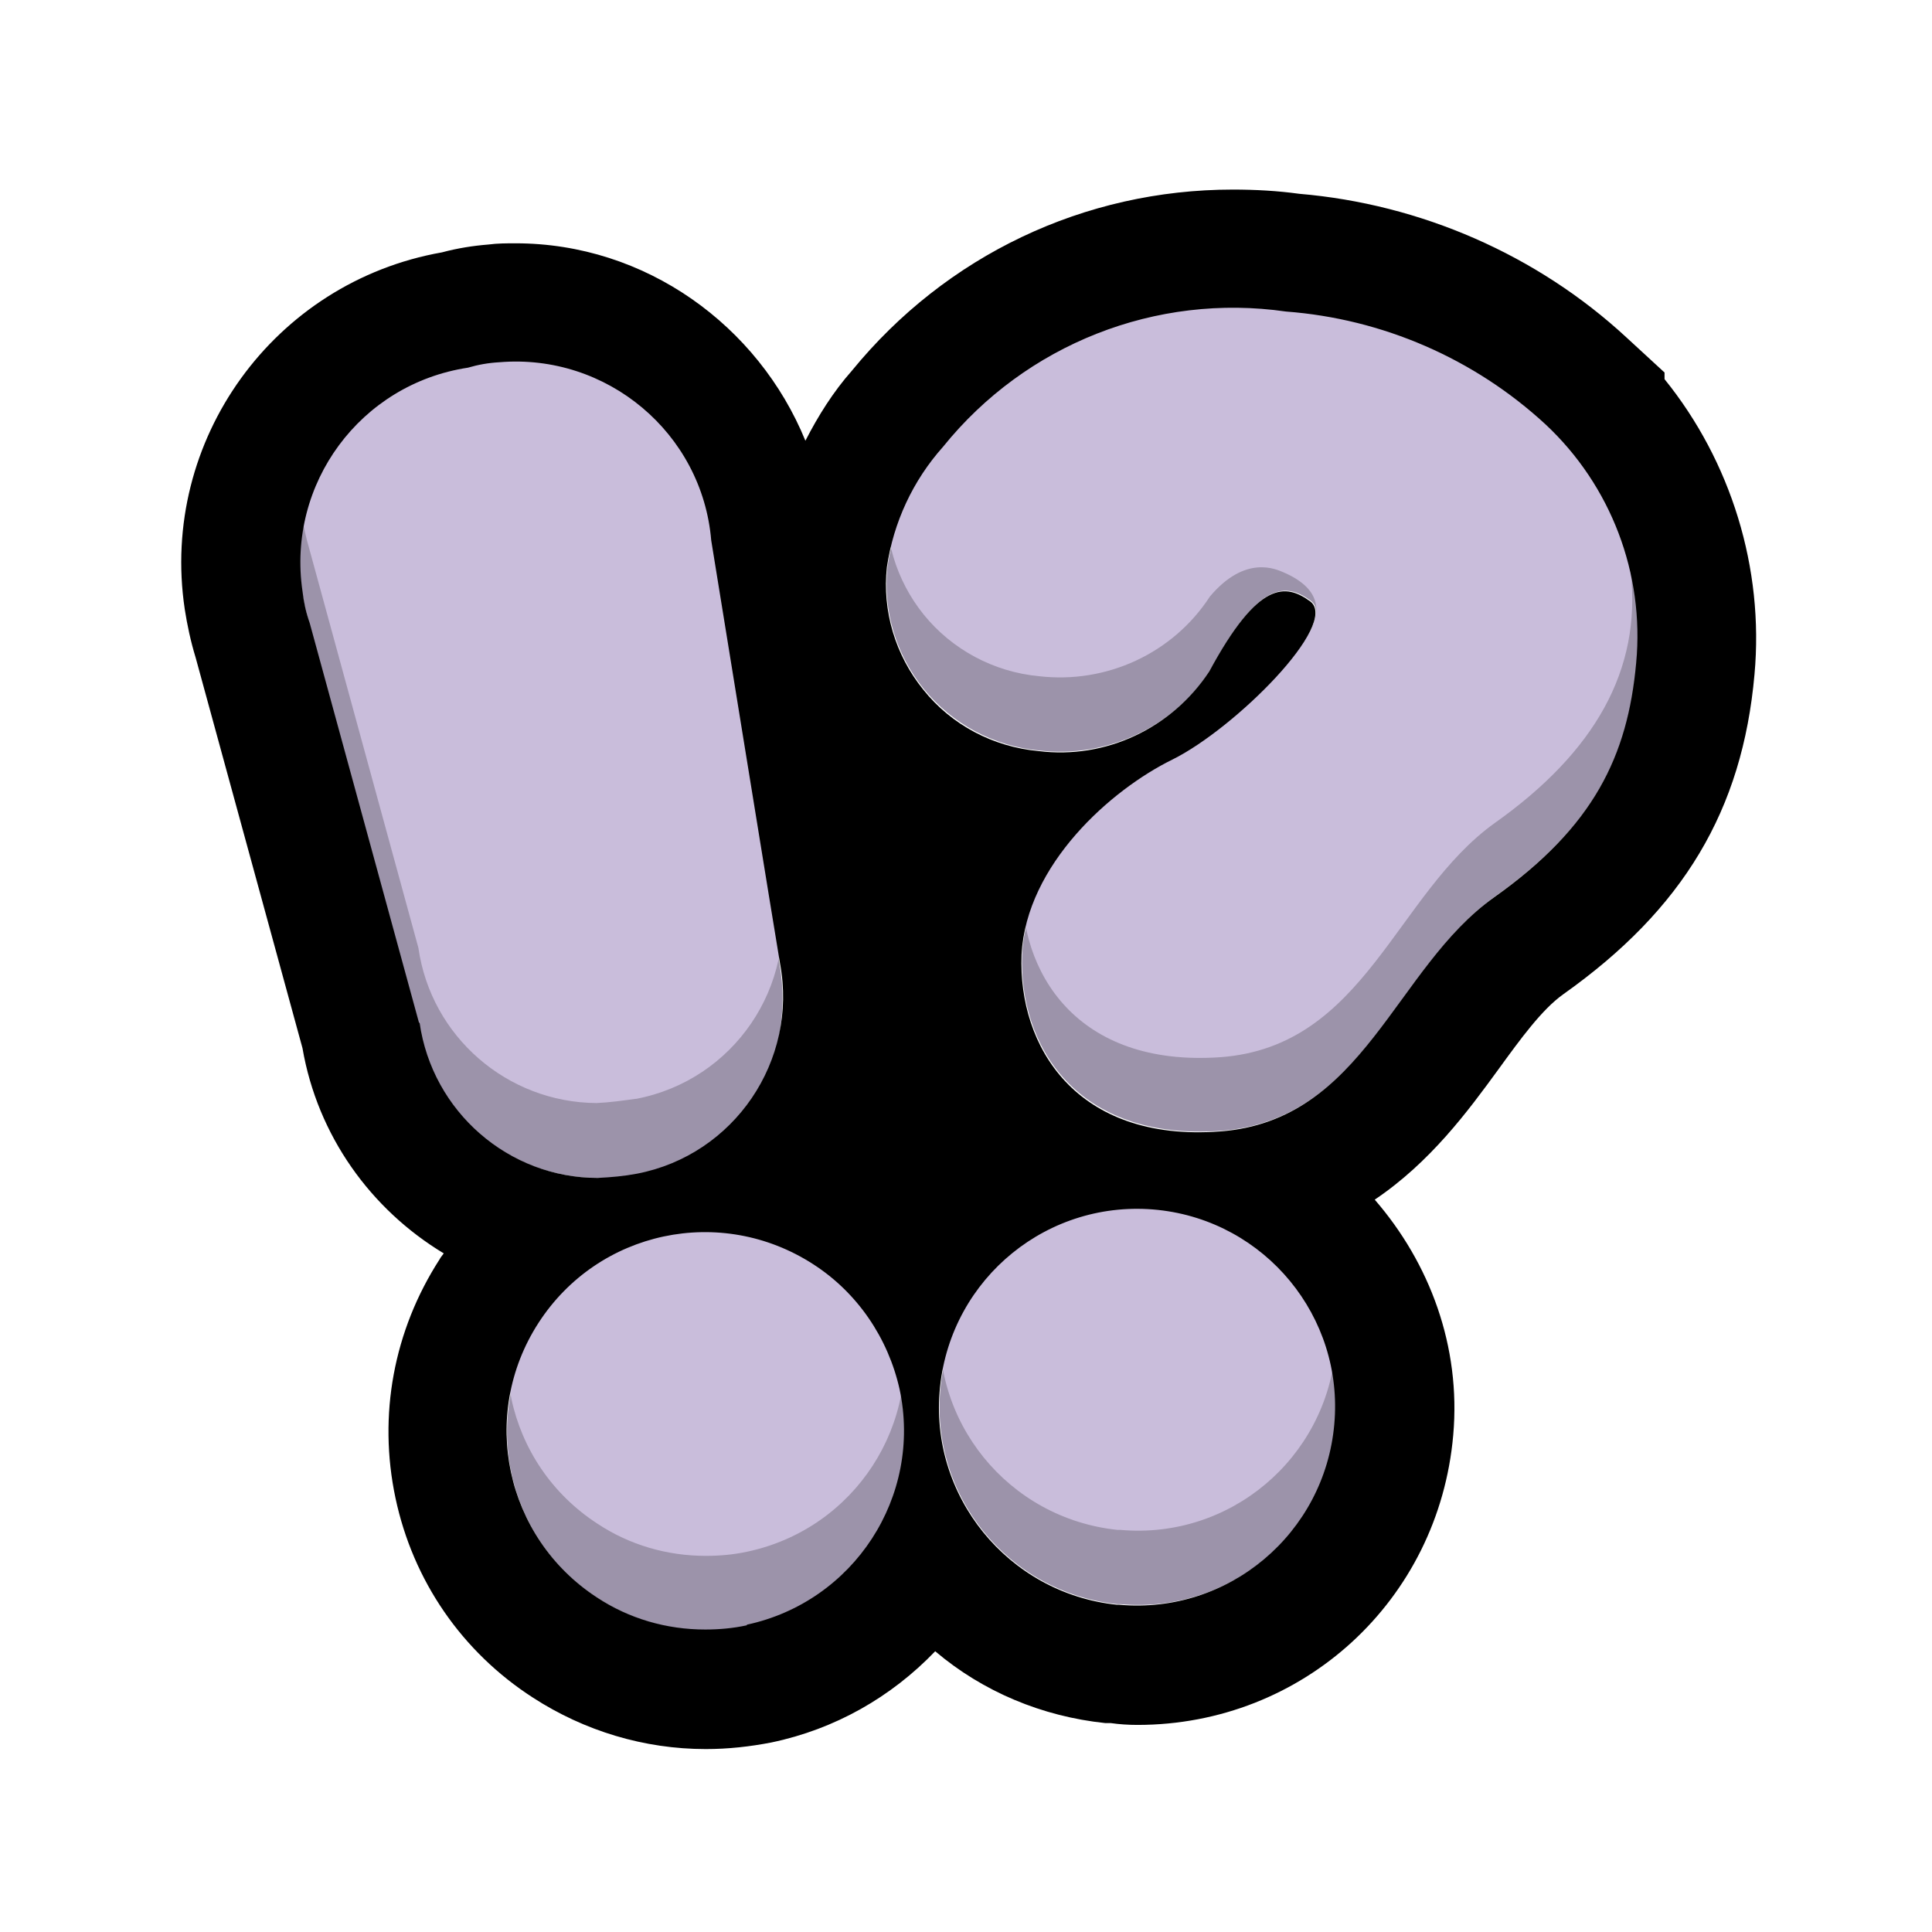 <?xml version="1.0" encoding="UTF-8"?><svg id="a" xmlns="http://www.w3.org/2000/svg" viewBox="0 0 32 32"><g><path d="M10.55,19.64h.08c1.61-.31,2.57-2.07,2.28-3.68-.02-.09-1.14-7.01-1.14-7.01-.15-1.78-1.72-3.11-3.51-2.95-.18,.01-.35,.04-.52,.09-1.78,.27-3,1.92-2.74,3.7,.03,.18,.07,.36,.12,.53l1.81,6.62c.21,1.47,1.47,2.56,2.95,2.57,.22-.01,.45,.17,.66,.13Z" fill="#9c93aa"/><path d="M13.48,20.95c-1.52-.99-3.56-.56-4.55,.97s-.56,3.56,.97,4.55c.53,.35,1.15,.53,1.79,.53,.23,0,.46-.02,.69-.07,1.78-.38,2.91-2.12,2.53-3.9-.18-.85-.69-1.6-1.43-2.07Z" fill="#9c93aa"/><path d="M19.19,20.03h0c-1.81-.19-3.42,1.12-3.61,2.93-.19,1.81,1.12,3.42,2.93,3.61h.05c1.81,.16,3.4-1.18,3.56-2.99,.15-1.78-1.15-3.36-2.92-3.55Z" fill="#9c93aa"/><path d="M25.61,7.03h0c-1.18-1.09-2.7-1.75-4.3-1.88-2.16-.31-4.32,.54-5.68,2.24-.49,.56-.82,1.25-.93,1.99-.08,.73,.14,1.46,.6,2.03,.47,.58,1.16,.95,1.91,1.02,1.12,.13,2.22-.38,2.83-1.32,.82-1.52,1.27-1.45,1.67-1.16,.5,.37-1.26,2.12-2.28,2.62-1.02,.51-2.42,1.74-2.5,3.23-.06,1.52,.9,3.1,3.29,2.93,2.39-.18,2.89-2.7,4.54-3.88,1.65-1.17,2.21-2.34,2.35-3.88,.14-1.48-.42-2.93-1.5-3.95Z" fill="#9c93aa"/></g><g><path d="M10.54,18.2h0c1.61-.31,2.67-1.86,2.37-3.48-.02-.09-1.14-7.01-1.14-7.01-.15-1.78-1.72-3.11-3.51-2.95-.18,.01-.35,.04-.52,.09-1.78,.27-3,1.92-2.74,3.7,.03,.18,.07,.36,.12,.53l1.81,6.62c.21,1.47,1.47,2.56,2.95,2.57,.22-.01,.43-.04,.65-.07Z" fill="#c9bddb"/><path d="M13.48,19.72c-1.28-.36-3.56-.56-4.55,.97s-.56,3.56,.97,4.55c.53,.35,1.15,.53,1.79,.53,.23,0,.46-.02,.69-.07,1.78-.38,2.91-2.12,2.53-3.9-.18-.85-.59-1.84-1.43-2.07Z" fill="#c9bddb"/><path d="M19.19,18.8h0c-1.81-.19-3.42,1.12-3.61,2.93-.19,1.81,1.12,3.42,2.93,3.61h.05c1.81,.16,3.4-1.18,3.56-2.99,.15-1.78-1.15-3.36-2.92-3.55Z" fill="#c9bddb"/><path d="M25.61,5.8h0c-1.18-1.09-2.7-1.75-4.3-1.88-2.16-.31-4.32,.54-5.68,2.24-.49,.56-.82,1.25-.93,1.99-.08,.73,.14,1.46,.6,2.03,.47,.58,1.16,.95,1.91,1.02,1.12,.13,2.22-.38,2.83-1.32,.59-.7,1.1-.45,1.22-.4,1.55,.67-.61,2.1-1.63,2.61-1.02,.51-2.63,.99-2.7,2.49-.06,1.52,.9,3.1,3.29,2.93,2.39-.18,2.89-2.7,4.54-3.88,1.65-1.17,2.43-2.53,2.25-4.15-.16-1.47-.31-2.66-1.4-3.68Z" fill="#c9bddb"/></g><path d="M27.57,6.26v-.09l-.63-.58c-1.48-1.37-3.41-2.21-5.42-2.38-.36-.05-.73-.07-1.1-.07-2.46,0-4.75,1.09-6.31,3-.31,.35-.56,.75-.77,1.16-.78-1.91-2.65-3.27-4.8-3.27-.15,0-.3,0-.45,.02-.25,.02-.51,.06-.77,.13-2.78,.49-4.68,3.11-4.26,5.91,.04,.26,.1,.54,.18,.8l1.77,6.47c.25,1.45,1.13,2.67,2.34,3.4-.02,.03-.05,.06-.07,.1-.76,1.18-1.02,2.58-.73,3.95,.29,1.37,1.1,2.55,2.28,3.31,.85,.55,1.84,.85,2.86,.85,.37,0,.73-.04,1.09-.11,1.05-.22,1.98-.75,2.71-1.51,.79,.67,1.77,1.08,2.82,1.19h.09c.14,.02,.29,.03,.44,.03,2.74,0,4.99-2.06,5.23-4.8,.13-1.47-.39-2.85-1.3-3.9,.92-.62,1.54-1.46,2.05-2.16,.37-.51,.72-.99,1.07-1.24,1.99-1.41,2.97-3.05,3.17-5.3,.16-1.76-.39-3.53-1.49-4.89ZM6.94,16.94l-1.81-6.62c-.06-.17-.1-.35-.12-.53-.26-1.78,.96-3.43,2.74-3.7,.17-.05,.34-.08,.52-.09,1.78-.15,3.36,1.17,3.51,2.95,0,0,1.12,6.91,1.14,7.01,.3,1.61-.76,3.17-2.37,3.48h0c-.21,.04-.43,.06-.65,.07-1.48,0-2.74-1.1-2.95-2.57Zm5.43,9.98c-.23,.05-.46,.07-.69,.07-.64,0-1.26-.18-1.79-.53-1.52-.99-1.96-3.02-.97-4.55s3.02-1.96,4.55-.97c.73,.47,1.24,1.22,1.43,2.07,.38,1.78-.76,3.52-2.53,3.9Zm6.18-.34h-.05c-1.81-.19-3.12-1.81-2.93-3.61,.19-1.81,1.8-3.12,3.61-2.93h0c1.78,.19,3.08,1.77,2.92,3.55-.16,1.81-1.75,3.15-3.56,2.99Zm8.55-15.6c-.14,1.54-.7,2.71-2.35,3.88-1.65,1.17-2.15,3.7-4.54,3.88-2.39,.18-3.35-1.41-3.29-2.93,.08-1.49,1.48-2.73,2.5-3.23,1.03-.51,2.78-2.25,2.28-2.62-.4-.29-.85-.36-1.67,1.16-.62,.94-1.71,1.46-2.83,1.32-.75-.07-1.44-.43-1.91-1.02-.46-.57-.68-1.3-.6-2.03,.11-.74,.43-1.43,.93-1.99,1.37-1.7,3.53-2.55,5.68-2.24,1.6,.12,3.12,.78,4.3,1.87h0c1.08,1.01,1.64,2.47,1.5,3.95Z"/></svg>